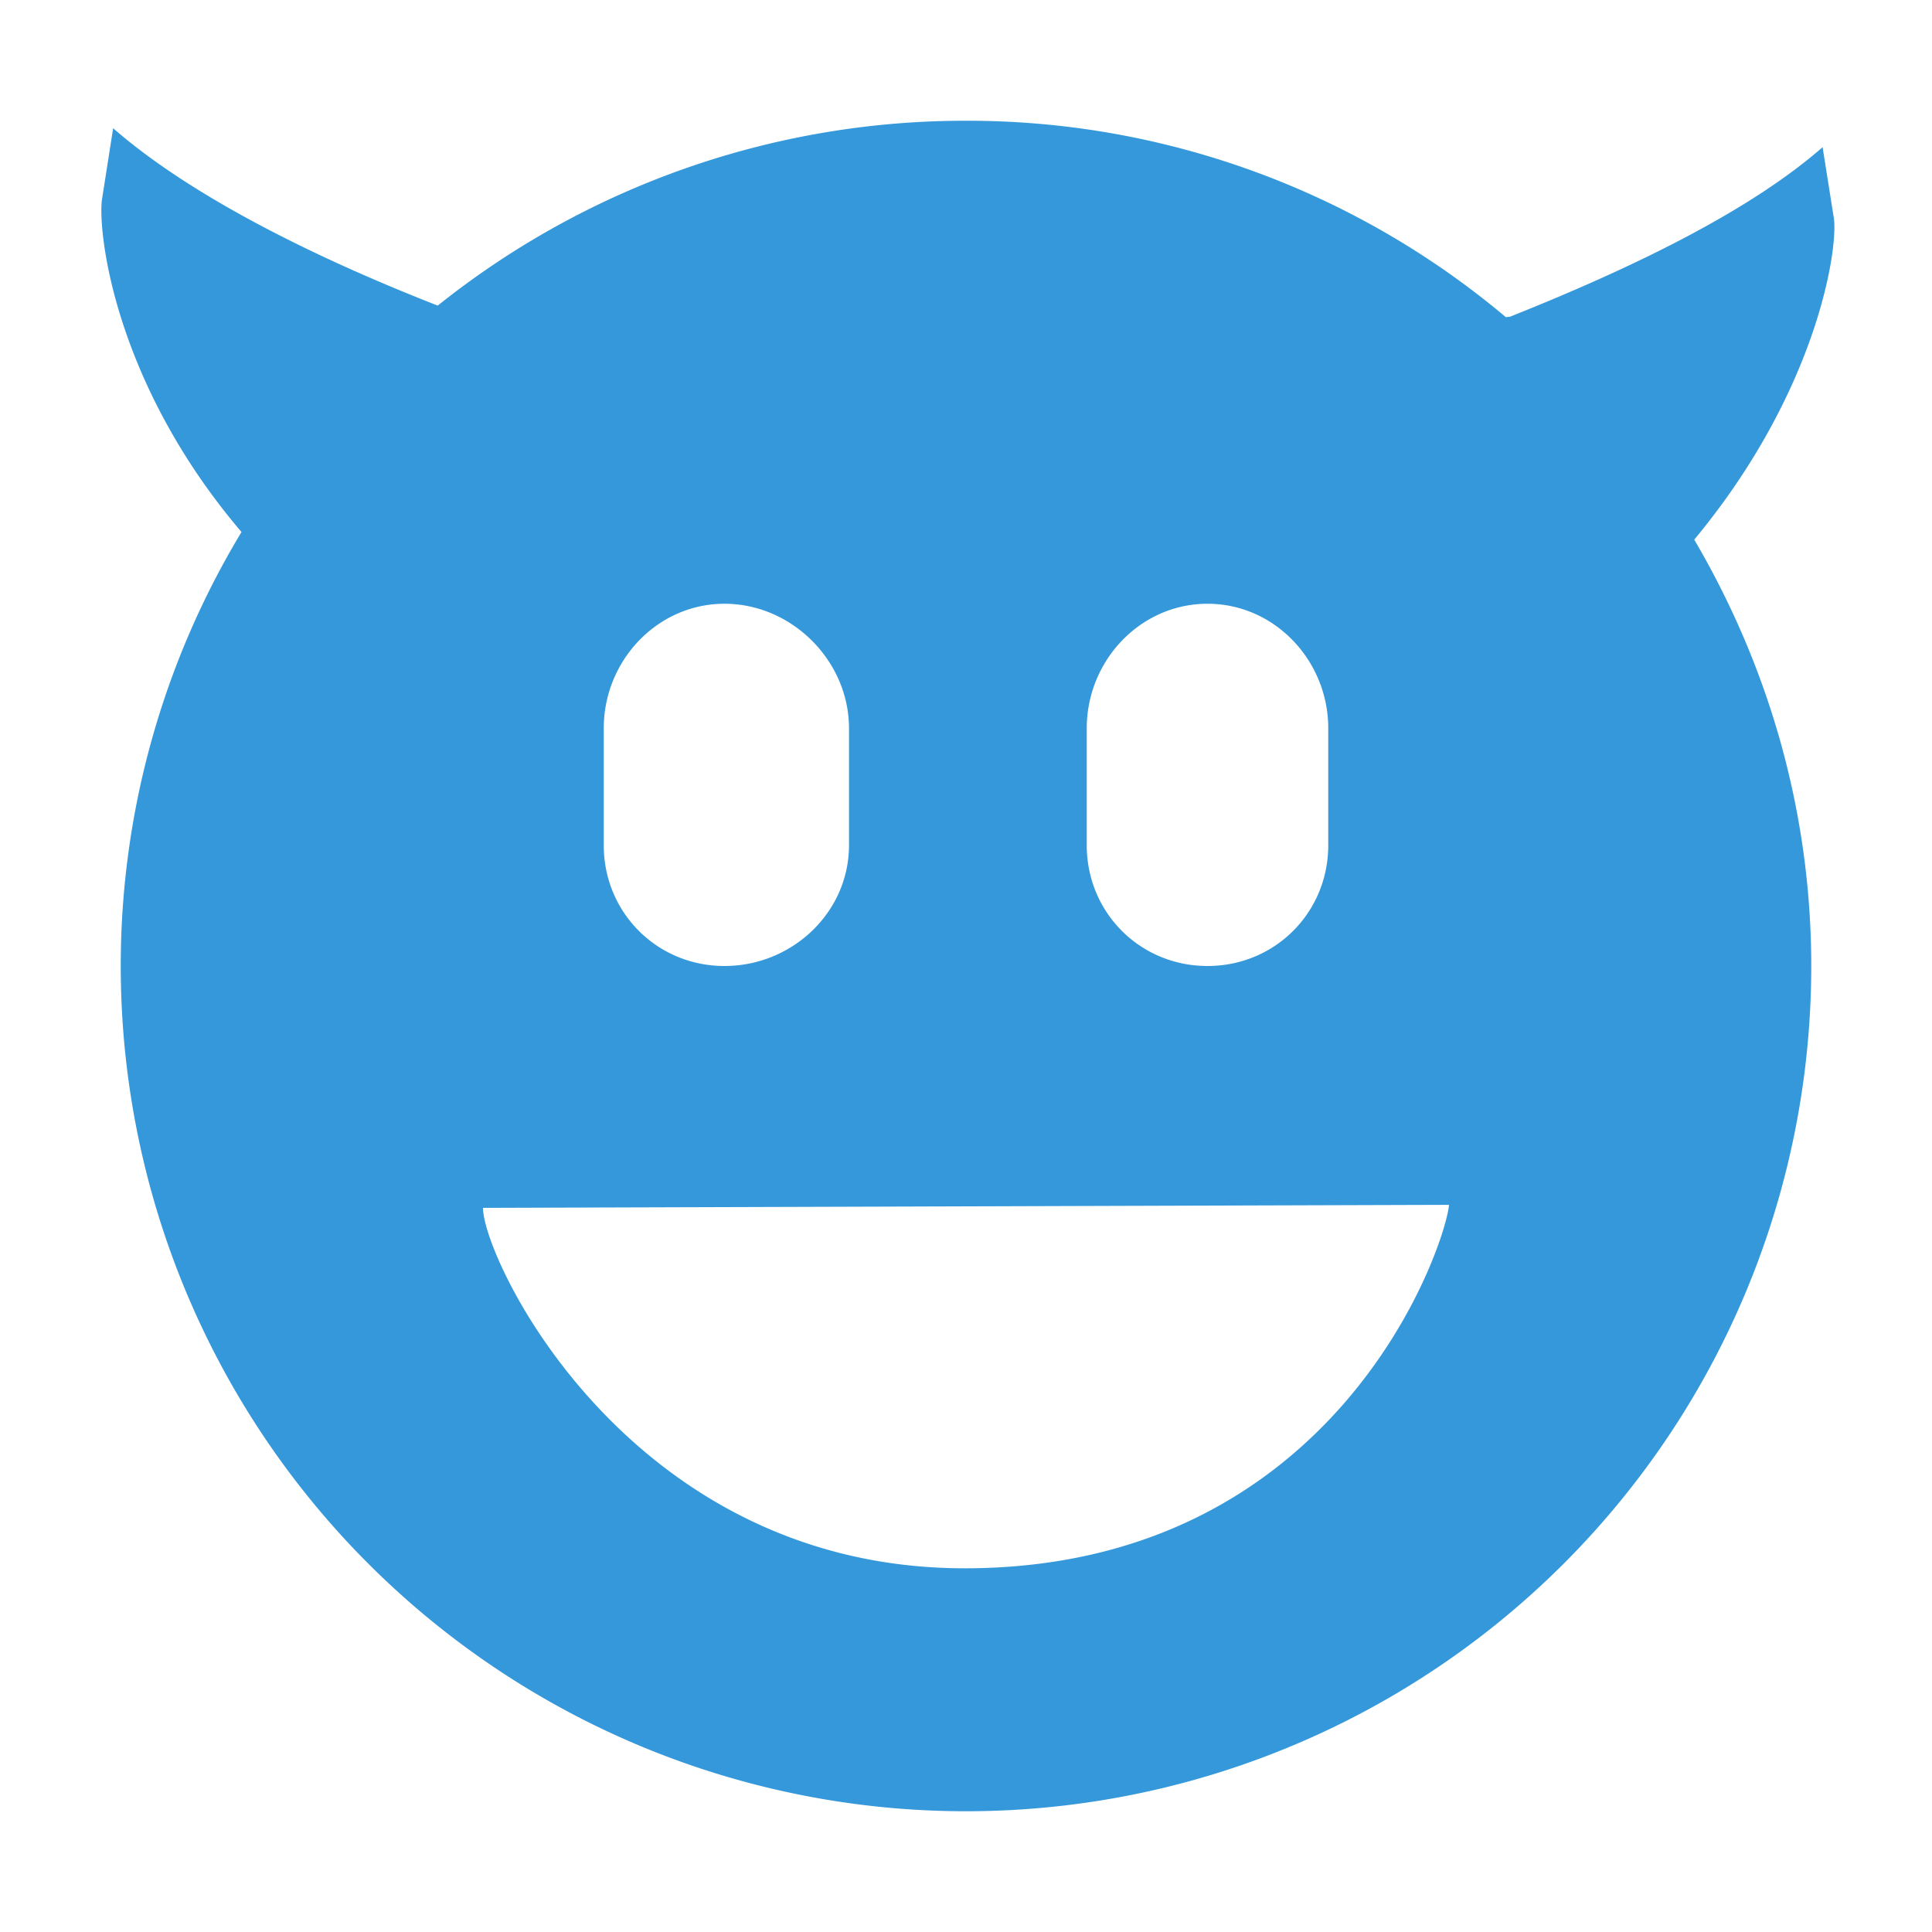 <svg xmlns="http://www.w3.org/2000/svg" width="16" height="16">
    <path d="M8 1a6.992 6.992 0 0 0-4.375 1.531C2.491 2.087 1.532 1.582.937 1.062l-.093.594C.81 1.927.947 3.17 2 4.406A6.952 6.952 0 0 0 1 8a7 7 0 0 0 14 0c0-1.29-.36-2.493-.969-3.531 1.011-1.218 1.19-2.39 1.157-2.657l-.094-.593c-.579.506-1.499.97-2.594 1.406-.006-.005-.026.005-.031 0A6.925 6.925 0 0 0 8 1zM6 5c.558 0 1.031.473 1.031 1.031V7c0 .558-.473 1-1.031 1-.558 0-1-.442-1-1v-.969C5 5.473 5.442 5 6 5zm4 0c.558 0 1 .473 1 1.031V7c0 .558-.442 1-1 1s-1-.442-1-1v-.969C9 5.473 9.442 5 10 5zm2 4.978c-.03.344-.925 3.003-4 3.01-2.789.006-4-2.559-4-2.985z" fill="#3498db" color="#3498db" style=""/>
</svg>